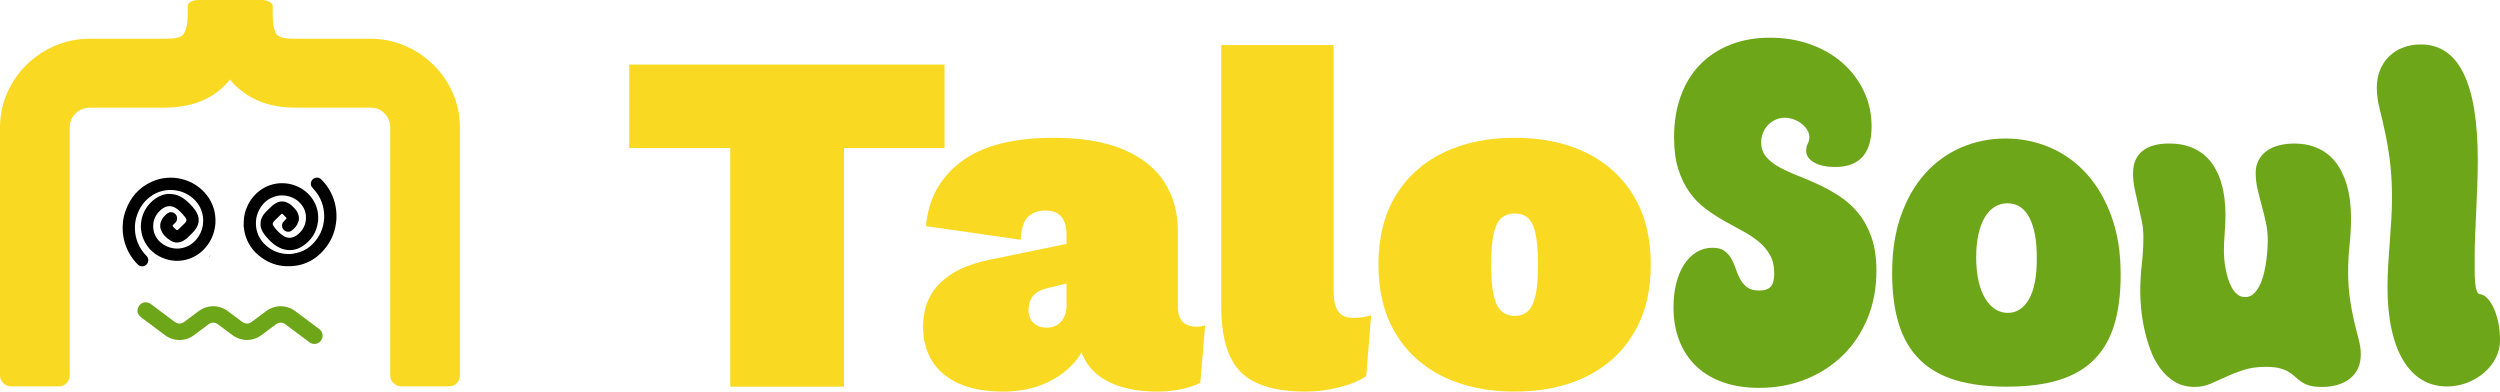 <?xml version="1.0" encoding="UTF-8"?>
<svg id="Calque_2" data-name="Calque 2" xmlns="http://www.w3.org/2000/svg" viewBox="0 0 1853 290.24">
  <defs>
    <style>
      .cls-1 {
        fill: #000;
      }

      .cls-1, .cls-2, .cls-3 {
        stroke-width: 0px;
      }

      .cls-2 {
        fill: #6da619;
      }

      .cls-3 {
        fill: #fad922;
      }
    </style>
  </defs>
  <g id="Calque_1-2" data-name="Calque 1">
    <g id="texte">
      <path class="cls-3" d="M121.8,79.8h-55.05c-4.27,0-7.86,1.43-10.75,4.29-2.88,2.86-4.34,6.4-4.34,10.63v183.44c0,2.23-.75,4.16-2.26,5.78-1.51,1.61-3.39,2.42-5.67,2.42H8.31c-2.27,0-4.21-.81-5.86-2.42-1.63-1.62-2.45-3.54-2.45-5.78V94.71c0-9.2,1.76-17.78,5.29-25.73,3.52-7.95,8.3-14.92,14.32-20.88,6.04-5.97,13.07-10.68,21.12-14.17,8.05-3.47,16.71-5.22,26.01-5.22h55.05c5.79,0,9.55-.42,11.31-1.3,1.76-.87,2.65-1.43,2.65-1.68.5-.49,1.2-1.92,2.08-4.29.88-2.36,1.32-6.52,1.32-12.49v-4.47c0-1.25.75-2.29,2.26-3.17,1.51-.87,3.39-1.3,5.67-1.3h46.76c2.26,0,4.21.44,5.84,1.3,1.64.88,2.45,1.93,2.45,3.17v4.47c0,5.97.39,10.13,1.13,12.49.76,2.37,1.39,3.8,1.89,4.29.26.25,1.2.81,2.84,1.68,1.64.88,5.34,1.3,11.11,1.3h55.43c9.06,0,17.6,1.74,25.64,5.22,8.05,3.5,15.09,8.21,21.12,14.17,6.04,5.96,10.8,12.92,14.32,20.88,3.52,7.96,5.29,16.53,5.29,25.73v183.44c0,2.23-.76,4.16-2.26,5.78-1.52,1.61-3.41,2.42-5.67,2.42h-35.44c-2.26,0-4.21-.81-5.84-2.42-1.63-1.62-2.45-3.54-2.45-5.78V94.71c0-4.22-1.38-7.77-4.15-10.63-2.78-2.86-6.28-4.29-10.57-4.29h-55.43c-15.83,0-28.77-3.85-38.83-11.56-2.02-1.49-3.84-2.99-5.47-4.48-1.64-1.49-3.08-3.1-4.34-4.84-2.5,3.23-5.65,6.33-9.42,9.31-10.29,7.71-23.37,11.57-39.2,11.57h0Z"/>
      <path class="cls-3" d="M700.08,47.86v61.86h-74.52v176.9h-84.29V109.72h-74.88v-61.86h233.7Z"/>
      <path class="cls-3" d="M790.53,173.75c0-5.54-1.27-9.88-3.8-13.02-2.53-3.13-6.46-4.7-11.76-4.7s-9.29,1.45-12.66,4.34c-3.38,2.9-5.31,8.68-5.79,17.37l-70.18-10.13c1.68-20.02,10.37-35.93,26.05-47.75,15.67-11.81,38.47-17.73,68.37-17.73,20.98,0,38.28,2.89,51.91,8.68,13.62,5.79,23.75,13.87,30.39,24.24,6.63,10.37,9.95,22.43,9.95,36.18v56.07c0,9.89,4.7,14.83,14.11,14.83,2.65,0,4.7-.36,6.15-1.08l-3.62,42.69c-8.93,4.34-19.66,6.51-32.2,6.51-11.34,0-21.41-1.63-30.21-4.88-8.81-3.25-15.68-8.19-20.62-14.83-4.95-6.63-7.42-15.13-7.42-25.51v-3.62h7.96c-.24,9.17-3.2,17.43-8.86,24.78-5.67,7.36-13.2,13.2-22.61,17.55-9.41,4.34-20.14,6.51-32.2,6.51-12.79,0-23.58-1.93-32.38-5.79-8.81-3.85-15.5-9.41-20.08-16.64-4.58-7.24-6.87-15.79-6.87-25.69,0-13.26,4.22-24.06,12.66-32.38,8.44-8.32,20.62-14.04,36.54-17.18l62.95-13.02-.36,29.3-19.54,4.7c-5.06,1.21-8.68,3.2-10.85,5.97-2.17,2.77-3.26,6.21-3.26,10.31,0,3.86,1.2,7,3.62,9.41,2.41,2.41,5.79,3.62,10.13,3.62,1.93,0,3.8-.36,5.61-1.09,1.81-.72,3.37-1.81,4.7-3.25,1.32-1.45,2.35-3.19,3.07-5.25.72-2.05,1.09-4.4,1.09-7.05v-52.46Z"/>
      <path class="cls-3" d="M988.41,33.39v181.24c0,7.24,1.09,12.54,3.26,15.92,2.17,3.38,6.03,5.06,11.58,5.06,2.65,0,5-.18,7.05-.54,2.05-.36,4.04-.78,5.97-1.26l-3.62,44.86c-4.58,3.38-11.16,6.15-19.72,8.32-8.56,2.17-16.95,3.26-25.14,3.26-22.43,0-38.47-4.82-48.11-14.47-9.65-9.64-14.47-25.8-14.47-48.48V33.39h83.2Z"/>
      <path class="cls-3" d="M1122.62,102.12c20.26,0,37.92,3.68,53,11.03,15.07,7.36,26.83,18.03,35.27,32.02,8.44,13.99,12.66,30.99,12.66,51.01s-4.22,36.72-12.66,50.83c-8.44,14.11-20.2,24.84-35.27,32.2-15.07,7.36-32.74,11.03-53,11.03s-37.62-3.67-52.82-11.03c-15.19-7.35-27.01-18.09-35.45-32.2-8.45-14.11-12.66-31.05-12.66-50.83s4.22-37.02,12.66-51.01c8.44-13.98,20.26-24.66,35.45-32.02,15.19-7.35,32.8-11.03,52.82-11.03ZM1122.62,158.2c-3.62,0-6.75,1.03-9.41,3.07-2.66,2.05-4.65,5.85-5.97,11.4-1.33,5.55-1.99,13.39-1.99,23.51s.66,17.91,1.99,23.33c1.32,5.43,3.31,9.22,5.97,11.39,2.65,2.17,5.79,3.26,9.41,3.26,3.86,0,7.05-1.08,9.59-3.26,2.53-2.17,4.46-5.97,5.79-11.39,1.32-5.43,1.99-13.2,1.99-23.33s-.67-17.96-1.99-23.51c-1.33-5.55-3.26-9.34-5.79-11.4-2.53-2.05-5.73-3.07-9.59-3.07Z"/>
      <path class="cls-2" d="M1303.93,287.49c-9.92,0-18.8-1.36-26.63-4.09-7.84-2.73-14.48-6.68-19.94-11.85-5.46-5.17-9.65-11.45-12.57-18.84-2.93-7.39-4.39-15.74-4.39-25.07,0-6.48.69-12.42,2.08-17.82,1.39-5.4,3.35-10.03,5.88-13.9,2.53-3.86,5.58-6.88,9.15-9.04,3.57-2.16,7.49-3.24,11.75-3.24,3.87,0,6.87.8,9,2.39,2.13,1.59,3.84,3.55,5.13,5.88,1.29,2.33,2.38,4.86,3.27,7.59s1.98,5.26,3.27,7.59c1.29,2.33,3,4.29,5.13,5.88,2.13,1.59,5.13,2.39,9,2.39s6.79-.99,8.48-2.98c1.69-1.99,2.53-5.2,2.53-9.64,0-5.46-1.07-10.06-3.2-13.81-2.13-3.75-4.94-7.05-8.41-9.89-3.47-2.84-7.44-5.46-11.9-7.84-4.46-2.39-9-4.89-13.62-7.5-4.61-2.61-9.15-5.57-13.61-8.87-4.46-3.3-8.43-7.33-11.9-12.11-3.47-4.77-6.27-10.48-8.41-17.14-2.13-6.65-3.2-14.58-3.2-23.79,0-11.25,1.66-21.45,4.98-30.61,3.32-9.15,8.08-16.91,14.28-23.28,6.2-6.36,13.69-11.28,22.47-14.75,8.78-3.47,18.57-5.2,29.39-5.2s20.68,1.65,29.91,4.94c9.23,3.3,17.19,7.91,23.88,13.81,6.7,5.91,11.95,12.88,15.77,20.89,3.82,8.02,5.73,16.74,5.73,26.18,0,20.01-9.03,30.01-27.08,30.01-6.35,0-11.51-1.11-15.47-3.33-3.97-2.22-5.95-5.14-5.95-8.78,0-1.93.39-3.64,1.19-5.12.79-1.47,1.19-3.12,1.19-4.94s-.52-3.58-1.56-5.29c-1.04-1.7-2.43-3.24-4.17-4.6-1.74-1.36-3.7-2.44-5.88-3.24-2.18-.8-4.41-1.2-6.69-1.2s-4.64.48-6.77,1.45c-2.13.97-3.99,2.28-5.58,3.92-1.59,1.65-2.83,3.58-3.72,5.8-.89,2.22-1.34,4.58-1.34,7.08,0,4.21,1.21,7.76,3.65,10.66,2.43,2.9,5.65,5.46,9.67,7.67,4.02,2.22,8.58,4.32,13.69,6.31,5.11,1.99,10.34,4.24,15.7,6.74s10.59,5.43,15.7,8.78c5.11,3.36,9.67,7.5,13.69,12.45,4.02,4.94,7.24,10.89,9.67,17.82,2.43,6.93,3.64,15.24,3.64,24.9,0,12.62-2.16,24.21-6.47,34.79-4.32,10.57-10.34,19.7-18.08,27.37-7.74,7.67-16.91,13.67-27.53,17.99-10.62,4.32-22.22,6.48-34.82,6.48Z"/>
      <path class="cls-2" d="M1487.72,286.62c-14.84,0-27.63-1.63-38.37-4.89-10.74-3.25-19.58-8.32-26.52-15.21-6.94-6.88-12.07-15.63-15.39-26.26-3.33-10.62-4.99-23.31-4.99-38.05,0-15.96,2.19-30.12,6.57-42.5,4.38-12.37,10.38-22.78,17.99-31.2,7.61-8.43,16.53-14.84,26.74-19.24,10.21-4.4,21.15-6.6,32.81-6.6s22.67,2.24,33.03,6.72c10.36,4.48,19.39,10.99,27.1,19.54,7.71,8.55,13.82,19.08,18.36,31.57,4.53,12.5,6.79,26.81,6.79,42.93,0,14.57-1.62,27.09-4.84,37.55-3.23,10.46-8.26,19.07-15.1,25.83-6.84,6.76-15.56,11.75-26.16,14.96-10.6,3.22-23.27,4.82-38.01,4.82ZM1488.15,231.91c6.55,0,11.78-3.36,15.68-10.08,3.9-6.72,5.85-16.83,5.85-30.35s-1.83-22.98-5.49-30.11c-3.66-7.12-9.11-10.69-16.33-10.69-3.56,0-6.79.94-9.68,2.81-2.89,1.87-5.33,4.54-7.3,8-1.98,3.46-3.49,7.65-4.55,12.58-1.06,4.93-1.59,10.44-1.59,16.55,0,6.6.58,12.46,1.73,17.59,1.16,5.13,2.79,9.45,4.91,12.95,2.12,3.5,4.6,6.17,7.44,8,2.84,1.83,5.95,2.75,9.32,2.75Z"/>
      <path class="cls-2" d="M1720.62,286.77c-3.76,0-6.79-.36-9.11-1.08-2.31-.72-4.26-1.64-5.85-2.76-1.59-1.12-3.06-2.32-4.41-3.59-1.35-1.28-2.92-2.47-4.7-3.59-1.78-1.12-4-2.04-6.65-2.76-2.65-.72-6.14-1.08-10.48-1.08-6.36,0-11.9.78-16.62,2.34-4.72,1.56-9.06,3.25-13.01,5.09-3.95,1.84-7.73,3.53-11.34,5.09-3.61,1.56-7.54,2.34-11.78,2.34-5.68,0-10.62-1.28-14.81-3.83-4.19-2.56-7.78-5.89-10.77-10-2.99-4.11-5.42-8.74-7.3-13.9-1.88-5.15-3.37-10.32-4.48-15.51-1.11-5.19-1.88-10.16-2.31-14.92-.43-4.75-.65-8.76-.65-12.04,0-6.95.38-13.82,1.16-20.6.77-6.79,1.16-13.62,1.16-20.48,0-3.99-.41-7.97-1.23-11.92-.82-3.95-1.69-7.87-2.6-11.74-.92-3.87-1.78-7.77-2.6-11.68-.82-3.91-1.23-7.83-1.23-11.74,0-7.19,2.29-12.66,6.87-16.41,4.58-3.75,11.2-5.63,19.87-5.63,5.78,0,10.81.78,15.1,2.34,4.29,1.56,7.97,3.65,11.06,6.29,3.08,2.64,5.64,5.71,7.66,9.23,2.02,3.51,3.61,7.21,4.77,11.08,1.16,3.87,1.97,7.87,2.46,11.98.48,4.11.72,8.05.72,11.8,0,4.55-.2,9.1-.58,13.66-.39,4.55-.58,9.1-.58,13.66,0,1.2.07,2.86.21,4.97.15,2.12.43,4.43.87,6.95.43,2.51,1.04,5.07,1.81,7.67.77,2.6,1.73,4.95,2.89,7.07,1.16,2.12,2.55,3.83,4.19,5.15,1.64,1.32,3.56,1.98,5.78,1.98,2.51,0,4.65-.86,6.43-2.58,1.78-1.72,3.3-3.91,4.55-6.59,1.25-2.67,2.26-5.63,3.03-8.86.77-3.24,1.35-6.41,1.73-9.52.39-3.11.65-5.95.8-8.5.15-2.56.22-4.47.22-5.75,0-4.79-.48-9.36-1.45-13.72-.96-4.35-2-8.57-3.11-12.64-1.11-4.08-2.12-8.07-3.03-11.98-.92-3.91-1.37-7.87-1.37-11.86,0-3.59.72-6.75,2.17-9.46,1.45-2.71,3.42-4.99,5.93-6.83,2.51-1.84,5.51-3.21,9.03-4.13,3.52-.92,7.3-1.38,11.35-1.38,5.78,0,10.84.82,15.17,2.46,4.34,1.64,8.07,3.85,11.2,6.65,3.13,2.8,5.71,6.03,7.73,9.7,2.02,3.67,3.63,7.53,4.84,11.56,1.2,4.03,2.05,8.15,2.53,12.34.48,4.19.72,8.21.72,12.04,0,6.79-.36,13.56-1.08,20.3-.72,6.75-1.08,13.52-1.08,20.31,0,7.51.58,14.91,1.73,22.22,1.16,7.31,2.7,14.6,4.62,21.86.77,2.8,1.47,5.59,2.09,8.39.63,2.8.94,5.63.94,8.51,0,7.51-2.6,13.4-7.8,17.67-5.2,4.27-12.34,6.41-21.39,6.41Z"/>
      <path class="cls-2" d="M1813.54,286.41c-6.94,0-13.13-1.66-18.57-4.99-5.44-3.33-10.04-8.15-13.8-14.46-3.76-6.31-6.62-14.02-8.6-23.11-1.98-9.1-2.96-19.46-2.96-31.09,0-5.27.17-10.68.51-16.25.34-5.57.72-11.18,1.16-16.85.43-5.66.82-11.36,1.16-17.07.34-5.71.51-11.36.51-16.92,0-15.6-1.59-30.86-4.77-45.78-1.35-6.66-2.77-12.87-4.26-18.64-1.49-5.76-2.24-11.18-2.24-16.25,0-4.77.8-9.12,2.38-13.05,1.59-3.93,3.83-7.31,6.72-10.14,2.89-2.83,6.33-5.02,10.33-6.56,4-1.54,8.4-2.31,13.22-2.31,28.13,0,42.2,28.63,42.2,85.89,0,5.87-.12,11.96-.36,18.27-.24,6.31-.51,12.65-.8,19.01-.29,6.36-.56,12.55-.8,18.56-.24,6.02-.36,11.66-.36,16.92v8.5c0,3.08.09,5.96.29,8.65.19,2.68.6,4.92,1.23,6.71.63,1.79,1.52,2.69,2.67,2.69,1.35,0,2.87.77,4.55,2.31,1.68,1.54,3.28,3.75,4.77,6.64,1.49,2.88,2.74,6.46,3.76,10.74,1.01,4.27,1.52,9.09,1.52,14.46,0,4.57-1.06,8.92-3.18,13.05-2.12,4.13-4.99,7.75-8.6,10.88-3.61,3.13-7.8,5.62-12.57,7.46-4.77,1.84-9.81,2.76-15.1,2.76Z"/>
      <path class="cls-1" d="M180.61,167.95c.06-2.05-.02-4.11.21-6.14,1.28-11.31,9.45-22.34,21.85-25.29,11.25-2.67,23.27,2.03,29.33,11.56,2.79,4.38,4.04,9.19,3.84,14.38-.02.42-.03.83-.04,1.25-.03.12-.06.23-.08.35-.96,7.96-4.88,14.07-11.55,18.45-2.4,1.58-5.05,2.56-7.93,2.8-4.07.34-7.78-.74-11.21-2.87-3.05-1.89-5.5-4.46-7.83-7.14-1.91-2.19-3.44-4.59-4.03-7.49,0-1.18-.12-2.37.04-3.53.38-2.71,1.75-4.97,3.59-6.93,1.58-1.68,3.26-3.28,4.97-4.83.83-.75,1.78-1.4,2.76-1.95,2.97-1.66,5.99-1.68,9.01-.07,1.74.93,3.19,2.22,4.53,3.64,2.5,2.65,4,5.67,3.35,9.44-.41.99-.73,2.03-1.24,2.96-.95,1.72-2.35,3.09-3.88,4.31-1.21.97-2.62,1.15-4.09.71-1.39-.41-2.29-1.38-2.9-2.65-.03-.12-.06-.23-.09-.35-.49-1.84-.05-3.41,1.33-4.72.19-.18.37-.36.55-.54.36-.37.72-.74,1.09-1.11.28-.28.31-.57.03-.86-.81-.82-1.6-1.68-2.47-2.45-.68-.6-.84-.59-1.51.04-1.65,1.56-3.27,3.16-4.88,4.76-.32.31-.55.72-.8,1.09-.62.93-.51,1.83.17,2.68.03.08.05.17.1.24,2.04,2.77,4.32,5.32,7.26,7.17,3.04,1.91,6.12,1.83,9.15-.02,2.69-1.65,4.71-3.92,6.06-6.78.82-1.74,1.33-3.58,1.42-5.51.32-4.03-.78-7.65-3.25-10.83-4.73-6.08-13.12-8.46-20.55-5.81-5.56,1.98-9.25,5.96-11.56,11.28-1.32,3.03-1.85,6.22-1.64,9.52.04.52.05,1.04.12,1.56.76,5.77,3.44,10.47,7.9,14.18,3.61,3.01,7.74,4.87,12.4,5.55.14.03.27.07.41.09,2.24.26,4.48.35,6.7-.04,1.68-.3,3.34-.79,5-1.19,3.74-1.28,6.96-3.37,9.7-6.2,5.08-5.24,7.84-11.51,8.32-18.79.01-.19,0-.38,0-.57,0-.04,0-.07,0-.11,0-.07,0-.14,0-.2.01-.1.03-.21.03-.31.07-7.97-2.62-14.87-8.03-20.71-.58-.63-1.06-1.36-1.59-2.05-.23-.82-.4-1.65-.22-2.52.36-1.75,1.37-2.96,3.06-3.51,1.71-.56,3.3-.21,4.58,1.06,5.75,5.75,9.34,12.64,10.75,20.66.55,3.13.64,6.29.47,9.46-.02.09-.04.17-.05.26-.61,7.19-2.97,13.75-7.3,19.52-7.47,9.95-17.4,14.94-29.92,14.46-6.56-.25-12.54-2.36-17.9-6.15-6.83-4.83-11.29-11.27-12.98-19.53-.25-1.22-.37-2.47-.56-3.71Z"/>
      <path class="cls-1" d="M109.07,190.16c.86,1.33,1.07,2.76.6,4.28-.03.06-.07.12-.1.18-1.47,3.11-5.16,3.75-7.57,1.3-4.57-4.64-7.78-10.07-9.6-16.33-.74-2.53-1.15-5.12-1.41-7.73-.32-5.1.16-10.13,1.83-14.97,3.51-10.16,9.89-17.87,19.82-22.29,14.2-6.32,31.18-2.11,40.59,9.98,4.77,6.13,6.83,13.13,6.44,20.87,0,.12,0,.24-.01.36-.02.09-.04.17-.05.26-.49,5.64-2.36,10.77-5.66,15.37-7.2,10.06-19.63,14.31-31.19,10.53-7.63-2.49-13.24-7.35-16.45-14.8-.94-2.17-1.44-4.46-1.76-6.79-.05-.69-.12-1.37-.15-2.06-.02-.38.03-.76.04-1.15.16-5.51,1.88-10.47,5.29-14.82,2.29-2.93,5.1-5.25,8.45-6.91.19-.08.39-.15.58-.23,2.32-1.03,4.74-1.59,7.27-1.49,1.36.05,2.7.37,4.05.57,2.64.77,5.03,2.01,7.18,3.72,2.68,2.13,5.05,4.57,7.1,7.31.63.84,1.17,1.77,1.66,2.71,1.12,2.16,1.48,4.47,1.14,6.88-.03.08-.07.16-.09.24-.45,2.1-1.41,3.97-2.78,5.59-1.1,1.31-2.32,2.54-3.52,3.76-1.43,1.45-2.93,2.82-4.71,3.85-3.19,1.83-6.45,1.94-9.59,0-3.57-2.21-6.43-5.07-7.57-9.3-.27-1.79-.17-3.54.55-5.22,1.04-2.4,2.73-4.29,4.82-5.78,2.68-1.91,6.5-.2,6.95,3.06.11.78-.12,1.61-.2,2.41-.41.88-1.05,1.58-1.78,2.21-.35.31-.64.68-.98,1-.43.4-.41.78-.02,1.2.34.36.68.74,1.01,1.11.34.32.67.65,1.03.94,1,.81,1.11.85,2.04-.02,1.64-1.54,3.23-3.13,4.84-4.71.19-.19.33-.44.49-.66.56-.68.68-1.45.35-2.24-.21-.51-.48-1.02-.81-1.45-.72-.91-1.48-1.8-2.27-2.65-1.51-1.61-3.07-3.18-5.03-4.26-2.92-1.61-5.8-1.57-8.67.13-1.51.9-2.82,2.04-3.94,3.38-2.76,3.32-4.02,7.13-3.67,11.45.12,2.21.76,4.27,1.8,6.21,3.51,6.51,11.56,10.2,19.1,8.78,5.43-1.03,9.56-3.98,12.57-8.55,2.16-3.28,3.35-6.89,3.5-10.82,0-.14,0-.27,0-.41,0-.07,0-.13,0-.2.01-.17.04-.35.03-.52-.04-4.6-1.35-8.81-4.04-12.55-7.39-10.27-22.17-13.19-33.13-6.49-6.37,3.89-10.36,9.61-12.39,16.73-.83,2.89-1.18,5.86-1.02,8.87.08,3.44.82,6.75,2.09,9.94,1.56,3.92,3.94,7.29,6.93,10.25Z"/>
      <path class="cls-1" d="M155.04,190.69c.12-.27.24-.55.36-.82.18.41-.02.65-.36.82Z"/>
      <path class="cls-1" d="M155.52,189.63c.08-.2.16-.39.24-.59.19.31.05.48-.24.59Z"/>
      <path class="cls-1" d="M155.88,188.69c.04-.08.08-.16.12-.24-.04.08-.08.16-.12.24Z"/>
      <path class="cls-1" d="M154.81,191.16c.04-.08.08-.16.12-.24-.04.08-.08.16-.12.24Z"/>
      <path class="cls-1" d="M249.39,169.57s0,.08,0,.12c0-.03-.02-.06-.02-.08,0-.01.02-.02.03-.04Z"/>
      <path class="cls-2" d="M238.9,246.98c.23,1.17.35,2.33.02,3.5-.43.79-.74,1.68-1.3,2.35-2.06,2.46-5.64,2.81-8.27.85-5.88-4.37-11.73-8.77-17.6-13.16-2.46-1.84-4.95-1.84-7.43.01-3.47,2.59-6.94,5.18-10.4,7.78-6.56,4.91-15.2,4.9-21.77-.01-3.48-2.61-6.97-5.21-10.46-7.82-2.37-1.77-4.92-1.77-7.27,0-3.57,2.67-7.13,5.36-10.72,8.01-6.37,4.71-15,4.69-21.35-.03-5.55-4.13-11.07-8.29-16.62-12.41-1.47-1.09-2.9-2.18-3.52-4-.01-.03-.07-.05-.1-.07-.09-.49-.27-.98-.24-1.47.04-.76.22-1.52.34-2.27.03-.06.07-.11.1-.17,1.77-4.08,6.1-5.26,9.65-2.61,5.84,4.35,11.66,8.72,17.5,13.07,2.32,1.73,4.86,1.73,7.16.01,3.51-2.61,7-5.24,10.51-7.85,6.66-4.97,15.22-4.96,21.87.02,3.48,2.61,6.97,5.21,10.45,7.82,2.29,1.71,4.89,1.72,7.17.01,3.45-2.58,6.9-5.16,10.35-7.74,6.81-5.1,15.31-5.11,22.13-.01,5.61,4.19,11.2,8.4,16.83,12.57,1.32.97,2.41,2.07,2.97,3.63Z"/>
    </g>
  </g>
</svg>